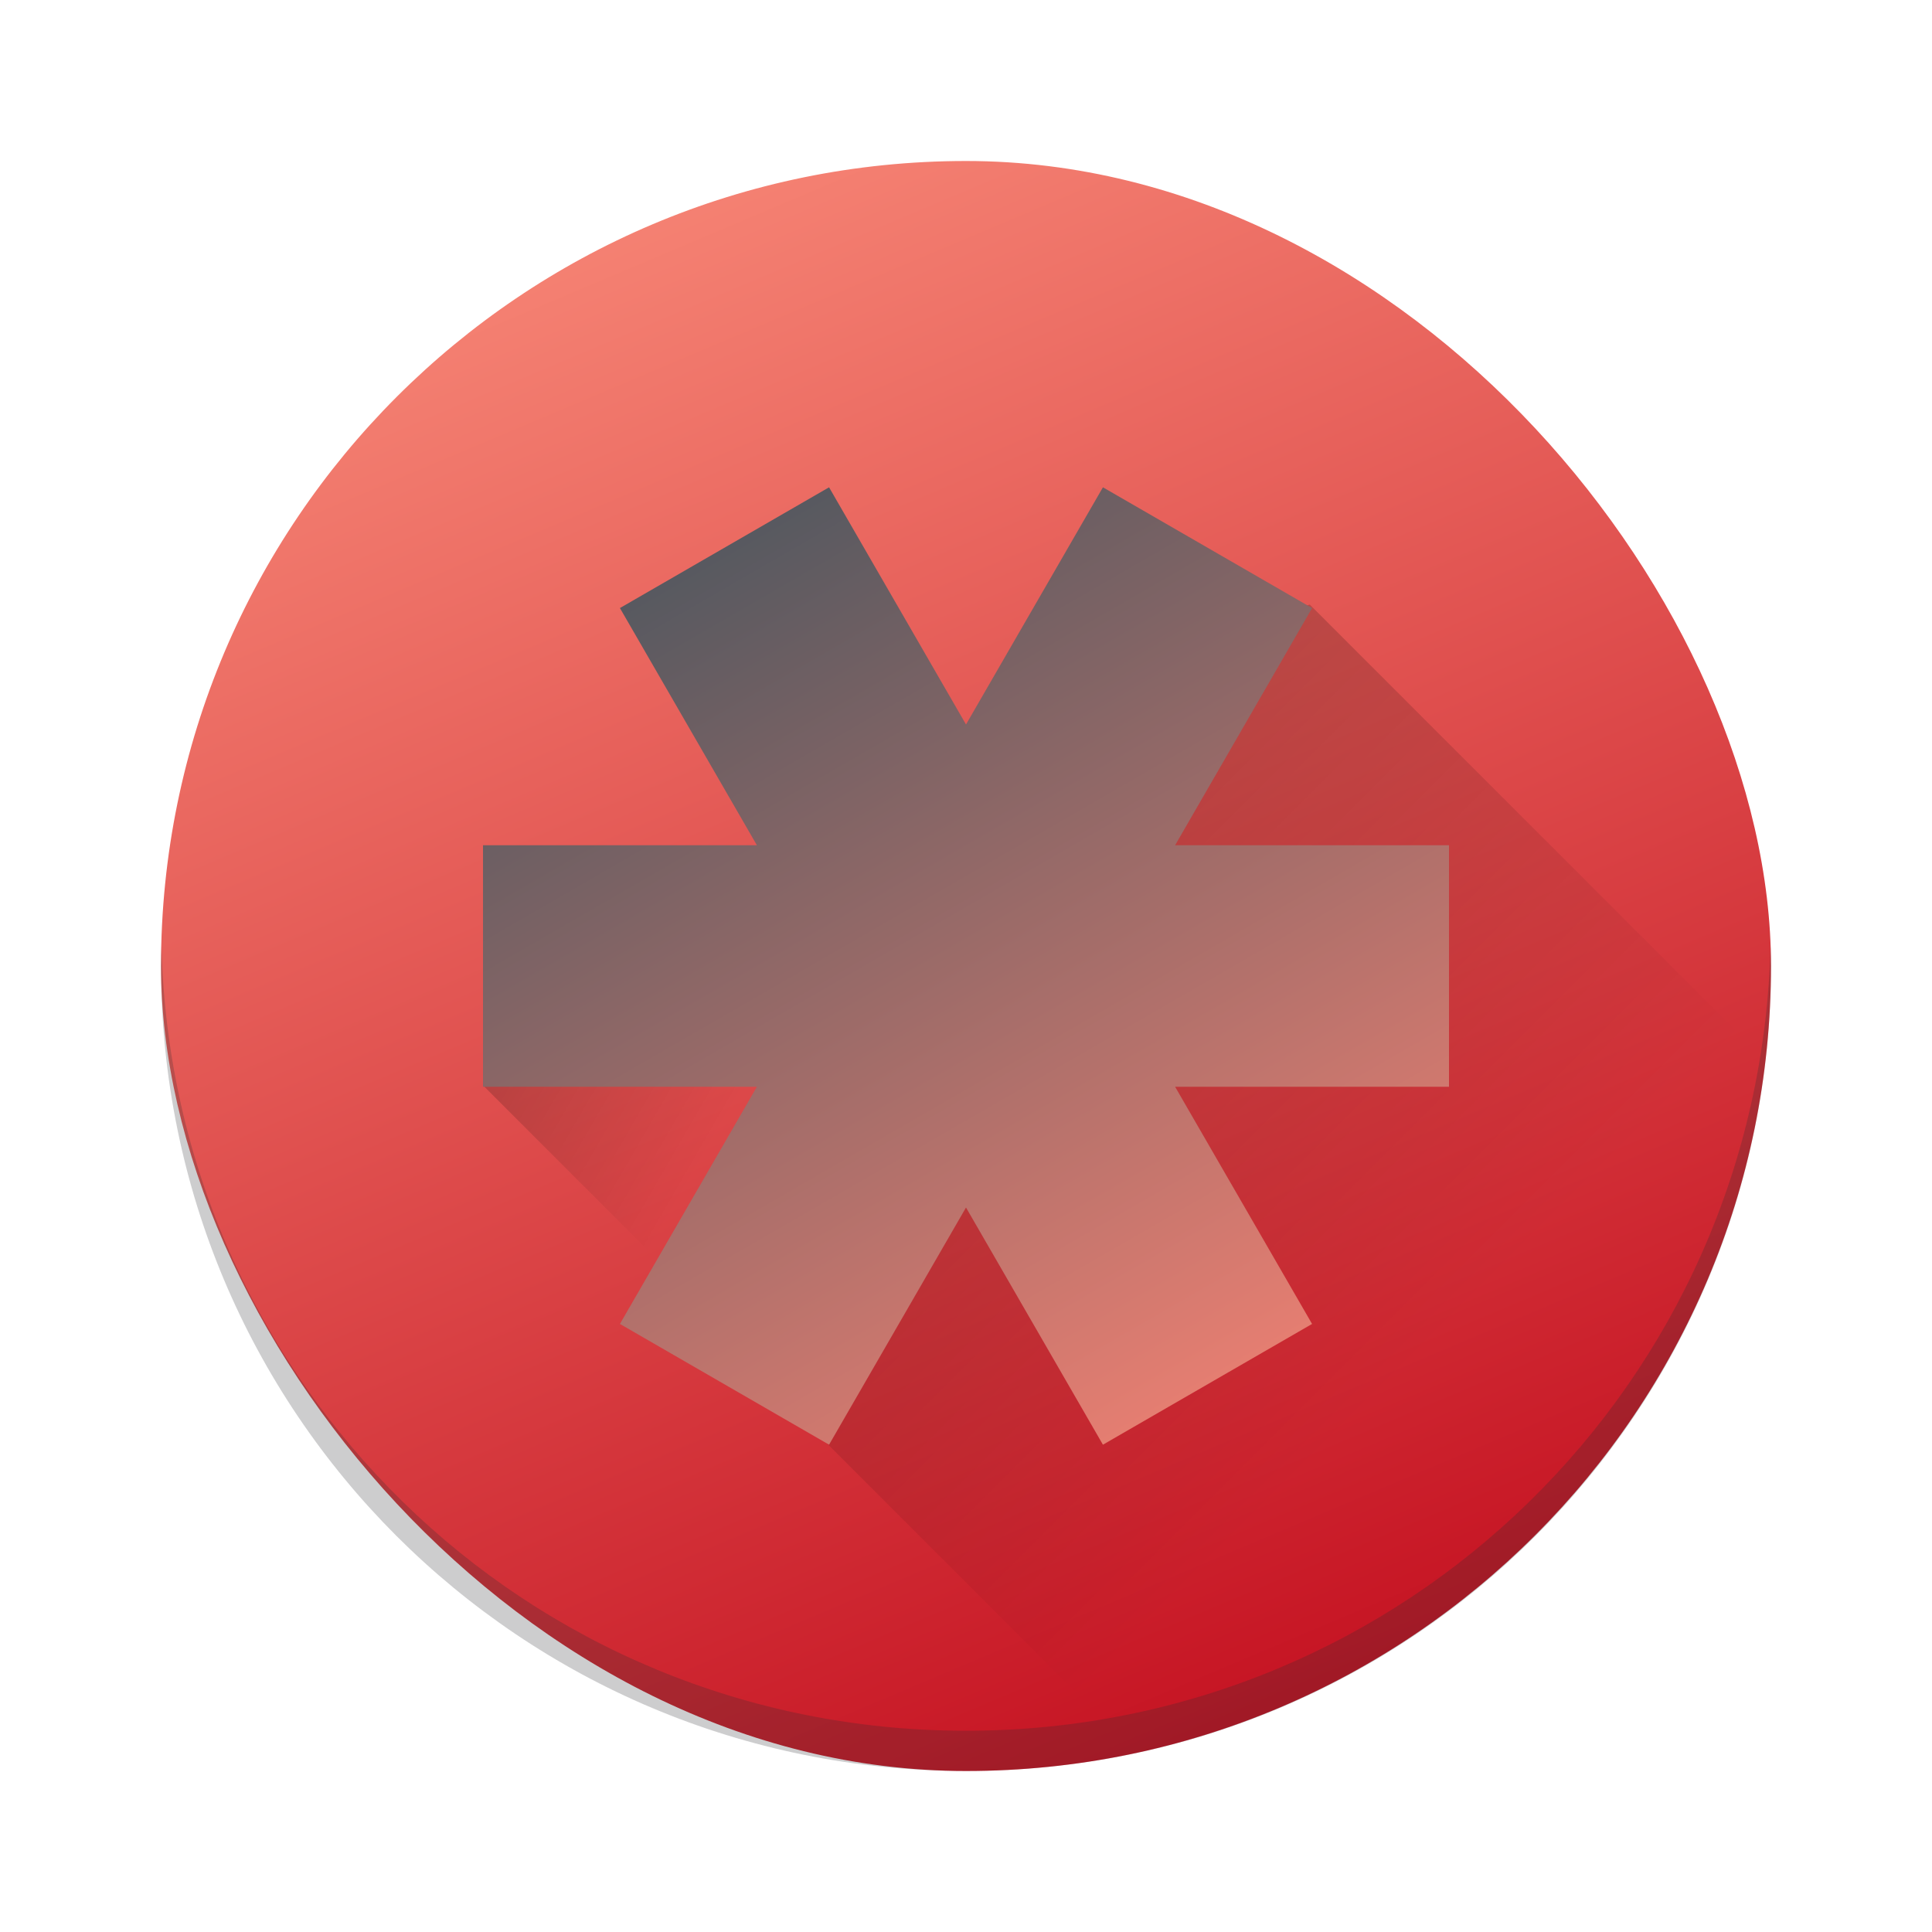 <?xml version="1.0" encoding="UTF-8" standalone="no"?>
<svg xmlns="http://www.w3.org/2000/svg" xmlns:xlink="http://www.w3.org/1999/xlink" width="48" height="48" version="1.1">
 <defs>
  <linearGradient id="linearGradient4184">
   <stop style="stop-color:#000000;stop-opacity:1;" offset="0"/>
   <stop style="stop-color:#000000;stop-opacity:0;" offset="1"/>
  </linearGradient>
  <linearGradient id="linearGradient4168">
   <stop style="stop-color:#4f575f;stop-opacity:1;" offset="0"/>
   <stop style="stop-color:#f58273;stop-opacity:1" offset="1"/>
  </linearGradient>
  <linearGradient id="linearGradient4160">
   <stop style="stop-color:#c61423;stop-opacity:1;" offset="0"/>
   <stop style="stop-color:#f58273;stop-opacity:1" offset="1"/>
  </linearGradient>
  <linearGradient xlink:href="#linearGradient4160" id="linearGradient4166" x1="32.249" y1="42.037" x2="16.546" y2="4.902" gradientUnits="userSpaceOnUse"/>
  <linearGradient xlink:href="#linearGradient4168" id="linearGradient4174" x1="15.316" y1="13.523" x2="29.427" y2="37.964" gradientUnits="userSpaceOnUse"/>
  <linearGradient xlink:href="#linearGradient4184" id="linearGradient4190" x1="12.237" y1="25.116" x2="17.74" y2="28.293" gradientUnits="userSpaceOnUse"/>
  <linearGradient xlink:href="#linearGradient4184" id="linearGradient4192" x1="23.905" y1="21.095" x2="35.876" y2="33.065" gradientUnits="userSpaceOnUse"/>
 </defs>
 <rect style="fill:url(#linearGradient4166);fill-opacity:1" rx="20" y="4" x="4" height="40" width="40"/>
 <path style="fill:#2c2e31;fill-opacity:0.235" d="m 4.012,23.5 c -0.004,0.167 -0.012,0.332 -0.012,0.5 0,11.08 8.92,20 20,20 11.08,0 20,-8.92 20,-20 0,-0.168 -0.008,-0.333 -0.012,-0.5 -0.265,10.846 -9.076,19.5 -19.988,19.5 -10.912,0 -19.724,-8.654 -19.988,-19.5 z"/>
 <path style="opacity:0.2;fill:url(#linearGradient4192);fill-opacity:1;stroke:none;stroke-width:1;stroke-linecap:butt;stroke-linejoin:bevel;stroke-miterlimit:4;stroke-dasharray:none;stroke-opacity:1" d="M 32.541 15.021 L 27.52 16.48 L 21.348 25.805 L 20.457 35.773 L 28.23 43.547 C 36.52 41.774 42.87 34.9 43.859 26.34 L 32.541 15.021 z"/>
 <path d="m 25.848,23.451 -2.186,3.385 -2.284,2.7 -2.88,3.927 -6.476,-6.476 z" style="opacity:0.2;fill:url(#linearGradient4190);fill-opacity:1;stroke:none;stroke-width:1;stroke-linecap:butt;stroke-linejoin:bevel;stroke-miterlimit:4;stroke-dasharray:none;stroke-opacity:1"/>
 <path style="opacity:1;fill:url(#linearGradient4174);fill-opacity:1;stroke:none;stroke-width:1;stroke-linecap:butt;stroke-linejoin:bevel;stroke-miterlimit:4;stroke-dasharray:none;stroke-opacity:1" d="M 20.598 12.107 L 15.402 15.107 L 18.805 21 L 12 21 L 12 27 L 18.805 27 L 15.402 32.893 L 20.598 35.893 L 24 30 L 27.402 35.893 L 32.598 32.893 L 29.195 27 L 36 27 L 36 21 L 29.195 21 L 32.598 15.107 L 27.402 12.107 L 24 18 L 20.598 12.107 z"/>
</svg>
